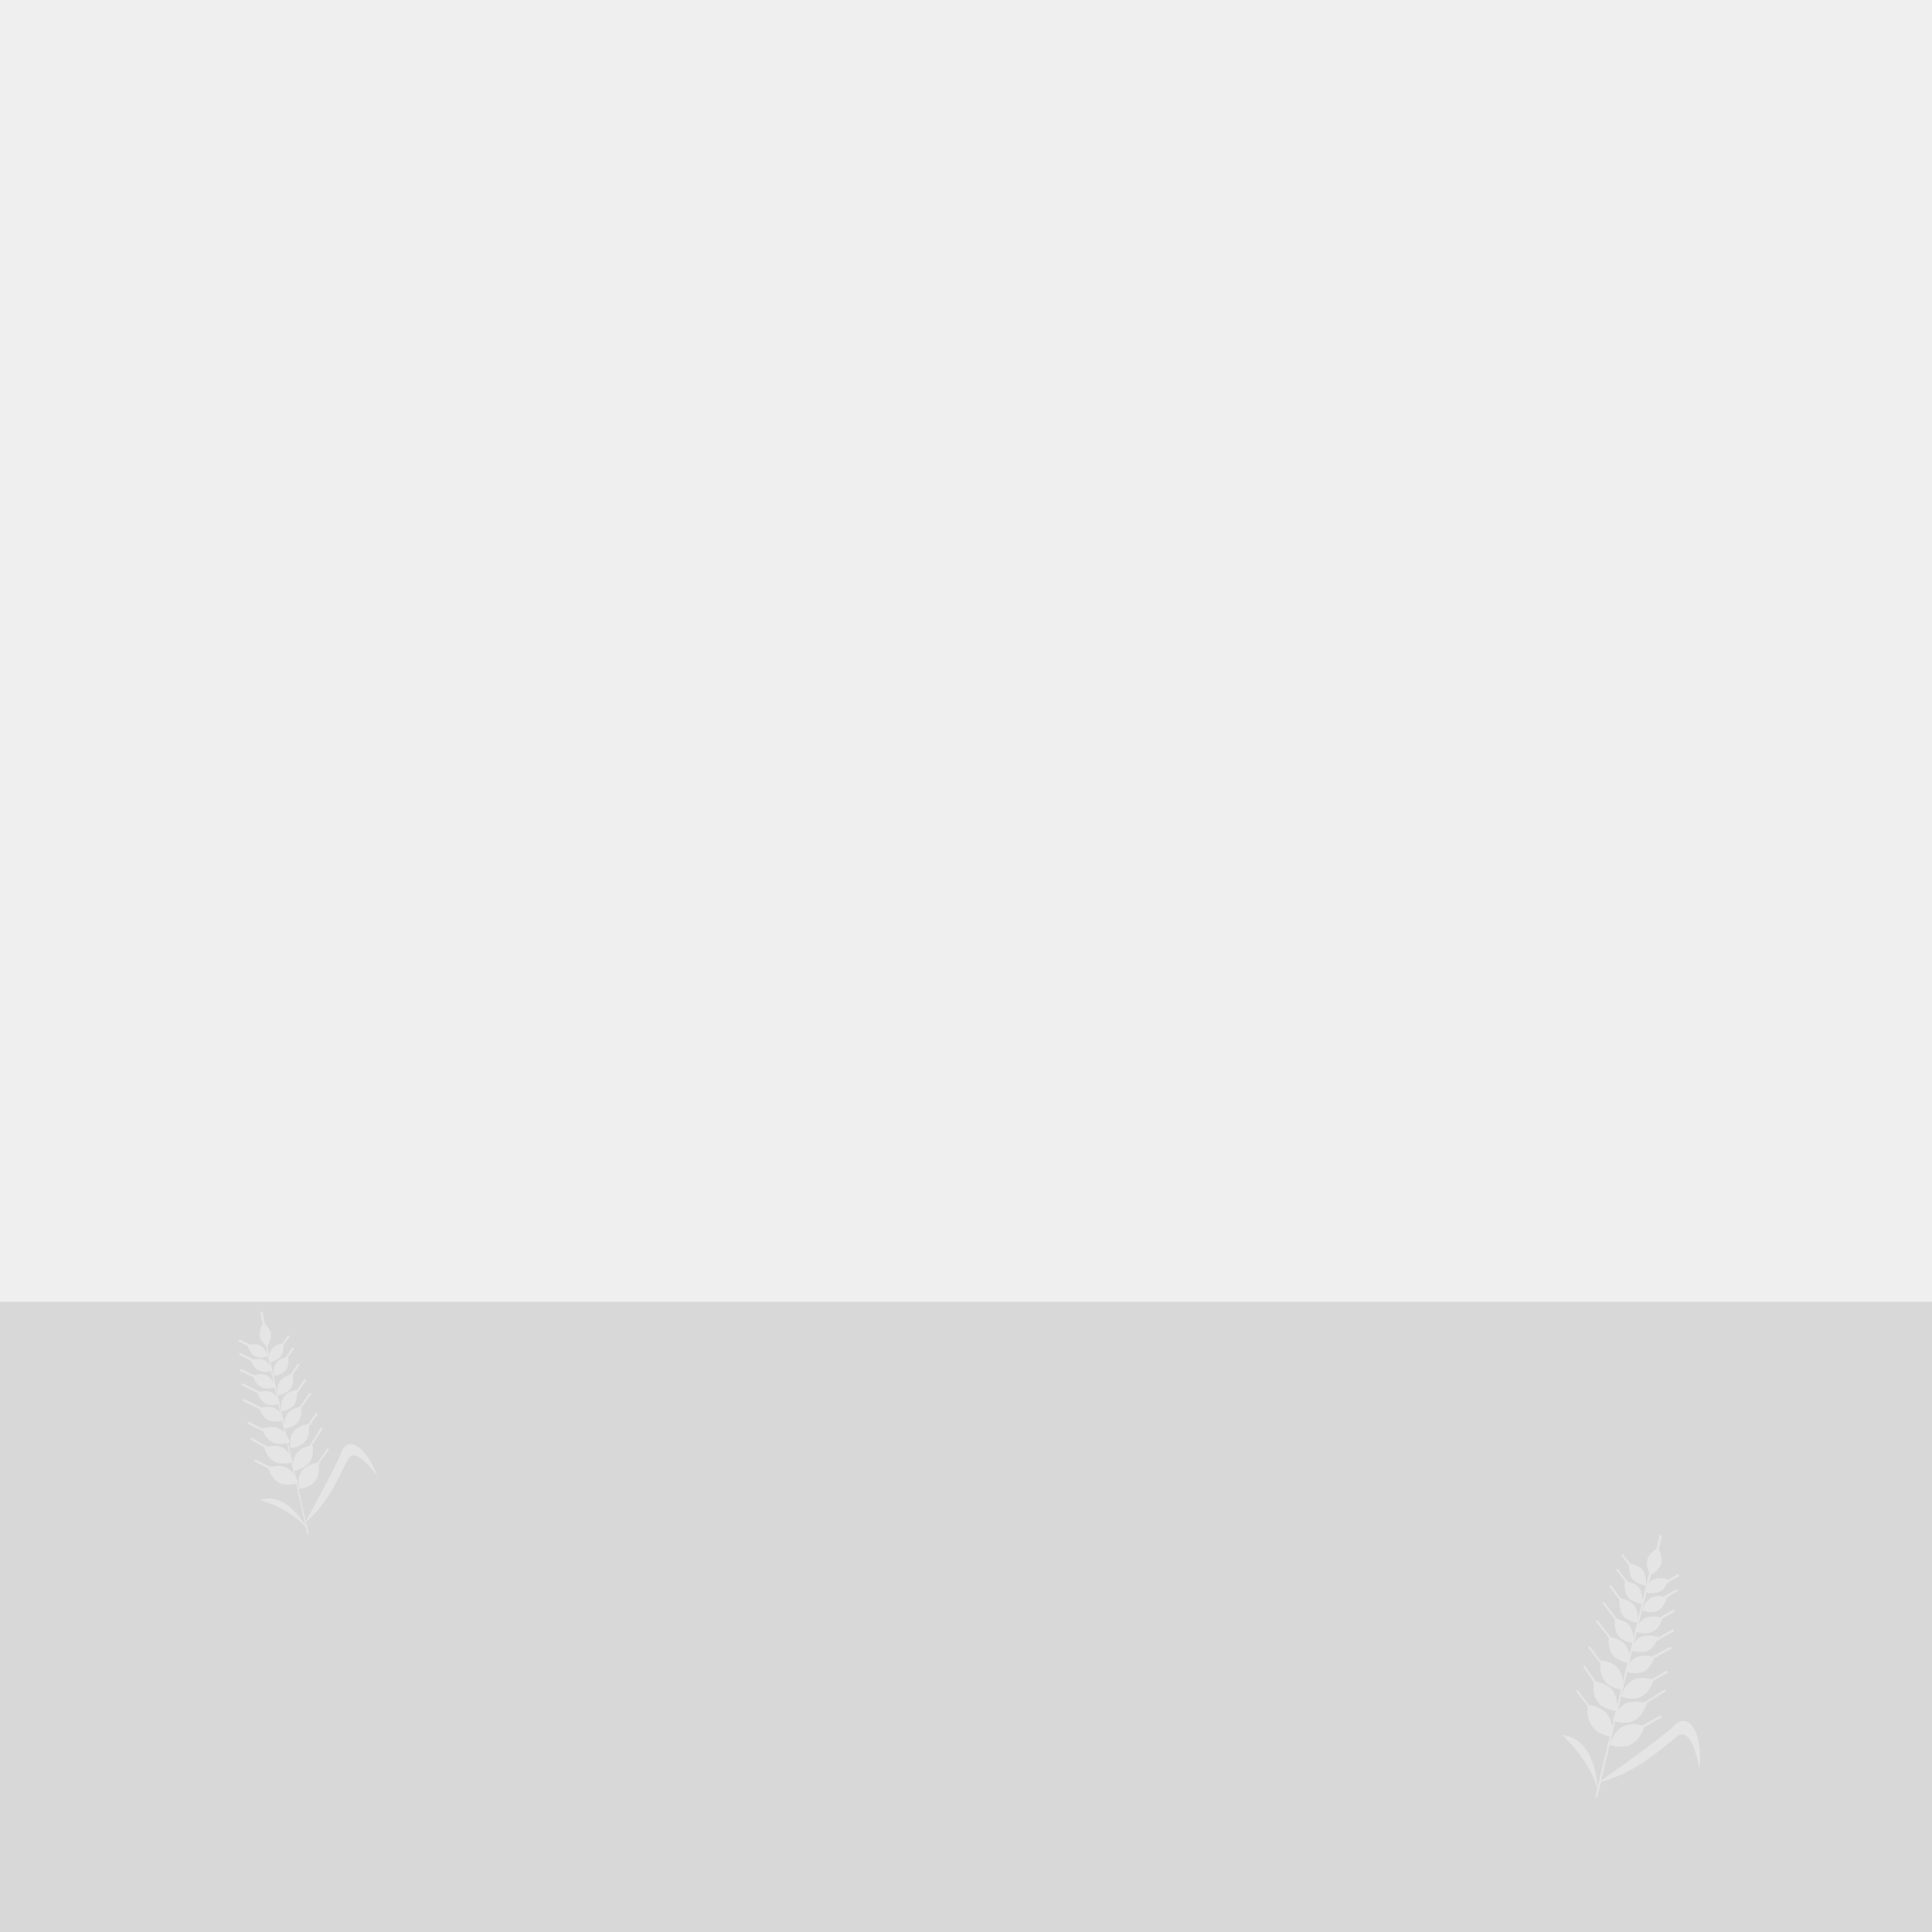 <?xml version="1.0" encoding="utf-8"?>
<!-- Generator: Adobe Illustrator 22.1.0, SVG Export Plug-In . SVG Version: 6.00 Build 0)  -->
<svg version="1.1" id="Layer_1" xmlns="http://www.w3.org/2000/svg" xmlns:xlink="http://www.w3.org/1999/xlink" x="0px" y="0px"
	 viewBox="0 0 256 256" style="enable-background:new 0 0 256 256;" xml:space="preserve">
<rect x="0" y="0" width="256" height="256" fill="#333333" stroke="none"/>
<path style="fill:#FFFFFF;" d="M32.6,93.5h-2.1v-0.2C31.2,93.4,31.9,93.5,32.6,93.5z"/>
<rect style="fill:#EFEFEF;" width="256" height="256"/>
<rect y="172.5" style="fill:#D8D8D8;" width="256" height="83.5"/>
<g>
	<g>
		<path style="fill:#E5E5E5;" d="M42.2,193.8c0,0,0.3,1.4-0.4,2.4s-2.2,1.1-2.2,1.1s-0.3-1.4,0.4-2.4
			C40.8,193.9,42.2,193.8,42.2,193.8z"/>
	</g>
	<g>
		<path style="fill:#E5E5E5;" d="M41.4,191.5c0,0,0.3,1.4-0.4,2.3c-0.7,0.9-2.1,1.1-2.1,1.1s-0.3-1.4,0.4-2.3
			C40,191.6,41.4,191.5,41.4,191.5z"/>
	</g>
	<g>
		<path style="fill:#E5E5E5;" d="M35.5,194.5c0,0,0.4,1.4,1.5,2c1.1,0.5,2.5,0,2.5,0s-0.4-1.4-1.5-2
			C36.9,193.9,35.5,194.5,35.5,194.5z"/>
	</g>
	<g>
		<path style="fill:#E5E5E5;" d="M35,191.8c0,0,0.4,1.4,1.4,1.9c1,0.5,2.4,0,2.4,0s-0.4-1.4-1.4-1.9C36.4,191.3,35,191.8,35,191.8z"
			/>
	</g>
	<g>
		<path style="fill:#E5E5E5;" d="M40.9,188.7c0,0,0.3,1.3-0.4,2.2c-0.7,0.9-2,1-2,1s-0.3-1.3,0.4-2.2
			C39.6,188.8,40.9,188.7,40.9,188.7z"/>
	</g>
	<g>
		<path style="fill:#E5E5E5;" d="M39.9,186.4c0,0,0.2,1.2-0.4,2c-0.6,0.8-1.8,0.9-1.8,0.9s-0.2-1.2,0.4-2S39.9,186.4,39.9,186.4z"/>
	</g>
	<g>
		<path style="fill:#E5E5E5;" d="M34.7,189.3c0,0,0.4,1.3,1.4,1.8s2.3,0,2.3,0s-0.4-1.3-1.4-1.8S34.7,189.3,34.7,189.3z"/>
	</g>
	<g>
		<path style="fill:#E5E5E5;" d="M34.4,186.6c0,0,0.3,1.2,1.2,1.6c0.9,0.4,2,0,2,0s-0.3-1.2-1.2-1.6
			C35.5,186.2,34.4,186.6,34.4,186.6z"/>
	</g>
	<g>
		<path style="fill:#E5E5E5;" d="M39.3,184.2c0,0,0.2,1.1-0.3,1.9c-0.6,0.8-1.7,0.9-1.7,0.9s-0.2-1.1,0.3-1.9S39.3,184.2,39.3,184.2
			z"/>
	</g>
	<g>
		<path style="fill:#E5E5E5;" d="M38.8,182.1c0,0,0.2,1.1-0.3,1.9c-0.6,0.8-1.7,0.9-1.7,0.9s-0.2-1.1,0.3-1.9
			C37.7,182.2,38.8,182.1,38.8,182.1z"/>
	</g>
	<g>
		<path style="fill:#E5E5E5;" d="M34.1,184.5c0,0,0.3,1.1,1.1,1.5s1.9,0,1.9,0s-0.3-1.1-1.1-1.5S34.1,184.5,34.1,184.5z"/>
	</g>
	<g>
		<path style="fill:#E5E5E5;" d="M33.5,182.3c0,0,0.3,1.1,1.1,1.5c0.8,0.4,1.9,0,1.9,0s-0.3-1.1-1.1-1.5
			C34.6,181.8,33.5,182.3,33.5,182.3z"/>
	</g>
	<g>
		<path style="fill:#E5E5E5;" d="M38.2,179.8c0,0,0.2,1-0.3,1.7c-0.5,0.7-1.6,0.8-1.6,0.8s-0.2-1,0.3-1.7
			C37.1,179.9,38.2,179.8,38.2,179.8z"/>
	</g>
	<g>
		<path style="fill:#E5E5E5;" d="M37.5,178c0,0,0.2,1-0.3,1.7c-0.5,0.7-1.5,0.8-1.5,0.8s-0.2-1,0.3-1.7
			C36.5,178.1,37.5,178,37.5,178z"/>
	</g>
	<g>
		<path style="fill:#E5E5E5;" d="M34.9,175.3c0,0,0.9,0.6,1,1.4c0.1,0.9-0.5,1.7-0.5,1.7s-0.9-0.6-1-1.4S34.9,175.3,34.9,175.3z"/>
	</g>
	<g>
		<path style="fill:#E5E5E5;" d="M33.2,180.2c0,0,0.3,1,1.1,1.4c0.8,0.4,1.8,0,1.8,0s-0.3-1-1.1-1.4
			C34.2,179.9,33.2,180.2,33.2,180.2z"/>
	</g>
	<g>
		<path style="fill:#E5E5E5;" d="M32.8,178.3c0,0,0.3,1,1,1.4c0.8,0.4,1.7,0,1.7,0s-0.3-1-1-1.4C33.8,177.9,32.8,178.3,32.8,178.3z"
			/>
	</g>
	<g>
		<path style="fill:#E5E5E5;" d="M41.3,195.3c0,0-0.1,0-0.1,0c-0.1,0-0.1-0.1,0-0.2l2.1-3.1c0-0.1,0.1-0.1,0.2,0
			c0.1,0,0.1,0.1,0,0.2L41.3,195.3C41.4,195.3,41.3,195.3,41.3,195.3z"/>
	</g>
	<g>
		<path style="fill:#E5E5E5;" d="M40.3,193.1C40.3,193.1,40.2,193.1,40.3,193.1c-0.2-0.1-0.2-0.1-0.1-0.2l2.3-3.7
			c0-0.1,0.1-0.1,0.2,0c0.1,0,0.1,0.1,0,0.2L40.3,193.1C40.4,193.1,40.3,193.1,40.3,193.1z"/>
	</g>
	<g>
		<path style="fill:#E5E5E5;" d="M39.8,190.6c0,0-0.1,0-0.1,0c-0.1,0-0.1-0.1,0-0.2l2.1-3.1c0-0.1,0.1-0.1,0.2,0
			c0.1,0,0.1,0.1,0,0.2L39.8,190.6C39.8,190.5,39.8,190.5,39.8,190.6z"/>
	</g>
	<g>
		<path style="fill:#E5E5E5;" d="M38.6,188.3c0,0-0.1,0-0.1,0c-0.1,0-0.1-0.1,0-0.2l2.5-3.5c0-0.1,0.1-0.1,0.2,0s0.1,0.1,0,0.2
			L38.6,188.3C38.7,188.3,38.6,188.3,38.6,188.3z"/>
	</g>
	<g>
		<path style="fill:#E5E5E5;" d="M38,186.5c0,0-0.1,0-0.1,0c-0.1,0-0.1-0.1,0-0.2l2.4-3.5c0-0.1,0.1-0.1,0.2,0c0.1,0,0.1,0.1,0,0.2
			L38,186.5C38.1,186.5,38,186.5,38,186.5z"/>
	</g>
	<g>
		<path style="fill:#E5E5E5;" d="M37.1,184.5c0,0-0.1,0-0.1,0c-0.1,0-0.1-0.1,0-0.2l2.4-3.5c0-0.1,0.1-0.1,0.2,0
			c0.1,0,0.1,0.1,0,0.2L37.1,184.5C37.2,184.5,37.2,184.5,37.1,184.5z"/>
	</g>
	<g>
		<path style="fill:#E5E5E5;" d="M36.7,181.9c0,0-0.1,0-0.1,0c-0.1,0-0.1-0.1,0-0.2l2.1-3.1c0-0.1,0.1-0.1,0.2,0
			c0.1,0,0.1,0.1,0,0.2L36.7,181.9C36.8,181.9,36.7,181.9,36.7,181.9z"/>
	</g>
	<g>
		<path style="fill:#E5E5E5;" d="M36.1,180.3c0,0-0.1,0-0.1,0c-0.1,0-0.1-0.1,0-0.2l2.1-3.1c0-0.1,0.1-0.1,0.2,0
			c0.1,0,0.1,0.1,0,0.2L36.1,180.3C36.2,180.3,36.1,180.3,36.1,180.3z"/>
	</g>
	<g>
		<path style="fill:#E5E5E5;" d="M37.2,195.4C37.2,195.4,37.2,195.4,37.2,195.4l-3.4-1.7c-0.1,0-0.1-0.1-0.1-0.2
			c0-0.1,0.1-0.1,0.2-0.1l3.4,1.7C37.3,195.2,37.4,195.3,37.2,195.4C37.3,195.4,37.3,195.4,37.2,195.4z"/>
	</g>
	<g>
		<path style="fill:#E5E5E5;" d="M37.1,193C37.1,193,37,193,37.1,193l-3.8-2.2c-0.1,0-0.1-0.1,0-0.2c0-0.1,0.1-0.1,0.2,0l3.8,2.1
			C37.2,192.8,37.2,192.9,37.1,193C37.2,193,37.1,193,37.1,193z"/>
	</g>
	<g>
		<path style="fill:#E5E5E5;" d="M36.3,190.4C36.3,190.4,36.3,190.4,36.3,190.4l-3.4-1.7c-0.1,0-0.1-0.1-0.1-0.2
			c0-0.1,0.1-0.1,0.2-0.1l3.4,1.7C36.4,190.2,36.4,190.3,36.3,190.4C36.4,190.4,36.4,190.4,36.3,190.4z"/>
	</g>
	<g>
		<path style="fill:#E5E5E5;" d="M36.2,187.6C36.2,187.6,36.1,187.6,36.2,187.6l-3.9-1.9c-0.1,0-0.1-0.1-0.1-0.2
			c0-0.1,0.1-0.1,0.2-0.1l3.8,1.9C36.3,187.4,36.3,187.5,36.2,187.6C36.3,187.6,36.2,187.6,36.2,187.6z"/>
	</g>
	<g>
		<path style="fill:#E5E5E5;" d="M36,185.5C35.9,185.5,35.9,185.5,36,185.5l-3.9-1.9c-0.1,0-0.1-0.1-0.1-0.2c0-0.1,0.1-0.1,0.2-0.1
			l3.8,1.9C36,185.3,36.1,185.4,36,185.5C36,185.5,36,185.5,36,185.5z"/>
	</g>
	<g>
		<path style="fill:#E5E5E5;" d="M35.8,183.6C35.8,183.6,35.8,183.6,35.8,183.6l-3.9-1.9c-0.1,0-0.1-0.1-0.1-0.2
			c0-0.1,0.1-0.1,0.2-0.1l3.8,1.9C35.9,183.4,35.9,183.4,35.8,183.6C35.9,183.5,35.8,183.6,35.8,183.6z"/>
	</g>
	<g>
		<path style="fill:#E5E5E5;" d="M35.2,181.3C35.2,181.3,35.2,181.3,35.2,181.3l-3.4-1.7c-0.1,0-0.1-0.1-0.1-0.2
			c0-0.1,0.1-0.1,0.2-0.1l3.4,1.7C35.3,181.1,35.4,181.1,35.2,181.3C35.3,181.2,35.3,181.3,35.2,181.3z"/>
	</g>
	<g>
		<path style="fill:#E5E5E5;" d="M35.1,179.5C35.1,179.6,35.1,179.5,35.1,179.5l-3.4-1.7c-0.1,0-0.1-0.1-0.1-0.2
			c0-0.1,0.1-0.1,0.2-0.1l3.4,1.7C35.2,179.3,35.3,179.4,35.1,179.5C35.2,179.5,35.2,179.5,35.1,179.5z"/>
	</g>
	<g>
		<path style="fill:#E5E5E5;" d="M35.1,176.1c-0.1,0-0.1,0-0.2-0.1l-0.4-2c0-0.1,0-0.1,0.1-0.2c0.1,0,0.1,0,0.2,0.1l0.4,2
			C35.2,176.1,35.1,176.1,35.1,176.1z"/>
	</g>
	<g>
		<path style="fill:#E5E5E5;" d="M40.9,203.3c-0.1,0-0.1,0-0.2-0.1c-0.2-1-5.5-24.4-5.6-25.5c0-0.1,0-0.1,0.1-0.1
			c0.1,0,0.1,0,0.1,0.1c0.1,1.2,5.5,25.3,5.6,25.5C41,203.3,41,203.3,40.9,203.3C40.9,203.3,40.9,203.3,40.9,203.3z"/>
	</g>
	<path style="fill:#E5E5E5;" d="M40.4,201.8c0,0,4.1-7.4,4.9-9.5c0.8-2,3.2-0.8,4.7,3.3c0,0-2.9-4.2-3.9-2.2
		C45,195.3,43.8,198.9,40.4,201.8z"/>
	<path style="fill:#E5E5E5;" d="M40.7,202.6c0,0-2.6-5.2-6.3-3.8C34.5,198.7,38.7,200,40.7,202.6z"/>
</g>
<g>
	<g>
		<path style="fill:#E5E5E5;" d="M217.9,228.7c0,0-0.4,1.7-1.7,2.4c-1.3,0.7-2.9,0.1-2.9,0.1s0.4-1.7,1.7-2.4
			C216.2,228.1,217.9,228.7,217.9,228.7z"/>
	</g>
	<g>
		<path style="fill:#E5E5E5;" d="M218.2,225.7c0,0-0.4,1.6-1.7,2.3c-1.2,0.6-2.8,0-2.8,0s0.4-1.6,1.7-2.3
			C216.6,225.2,218.2,225.7,218.2,225.7z"/>
	</g>
	<g>
		<path style="fill:#E5E5E5;" d="M210.4,225.9c0,0-0.3,1.7,0.6,2.9s2.6,1.3,2.6,1.3s0.3-1.7-0.6-2.9S210.4,225.9,210.4,225.9z"/>
	</g>
	<g>
		<path style="fill:#E5E5E5;" d="M211.2,222.8c0,0-0.3,1.6,0.5,2.7s2.5,1.2,2.5,1.2s0.3-1.6-0.5-2.7
			C212.9,222.9,211.2,222.8,211.2,222.8z"/>
	</g>
	<g>
		<path style="fill:#E5E5E5;" d="M219.1,222.6c0,0-0.4,1.6-1.6,2.2c-1.2,0.6-2.7,0-2.7,0s0.4-1.6,1.6-2.2
			C217.6,222,219.1,222.6,219.1,222.6z"/>
	</g>
	<g>
		<path style="fill:#E5E5E5;" d="M219.2,219.6c0,0-0.4,1.4-1.4,1.9c-1.1,0.5-2.4,0-2.4,0s0.4-1.4,1.4-1.9
			C217.9,219.1,219.2,219.6,219.2,219.6z"/>
	</g>
	<g>
		<path style="fill:#E5E5E5;" d="M212.1,220c0,0-0.3,1.6,0.5,2.7c0.8,1.1,2.4,1.2,2.4,1.2s0.3-1.6-0.5-2.7
			C213.8,220.1,212.1,220,212.1,220z"/>
	</g>
	<g>
		<path style="fill:#E5E5E5;" d="M213.2,216.9c0,0-0.3,1.4,0.5,2.4c0.7,0.9,2.2,1.1,2.2,1.1s0.3-1.4-0.5-2.4
			C214.7,217,213.2,216.9,213.2,216.9z"/>
	</g>
	<g>
		<path style="fill:#E5E5E5;" d="M219.7,216.9c0,0-0.3,1.3-1.3,1.8c-1,0.5-2.3,0-2.3,0s0.3-1.3,1.3-1.8
			C218.5,216.5,219.7,216.9,219.7,216.9z"/>
	</g>
	<g>
		<path style="fill:#E5E5E5;" d="M220.3,214.4c0,0-0.3,1.3-1.3,1.8c-1,0.5-2.3,0-2.3,0s0.3-1.3,1.3-1.8
			C219.1,213.9,220.3,214.4,220.3,214.4z"/>
	</g>
	<g>
		<path style="fill:#E5E5E5;" d="M214,214.5c0,0-0.2,1.3,0.4,2.2s2,1,2,1s0.2-1.3-0.4-2.2S214,214.5,214,214.5z"/>
	</g>
	<g>
		<path style="fill:#E5E5E5;" d="M214.6,211.8c0,0-0.2,1.3,0.4,2.2s2,1,2,1s0.2-1.3-0.4-2.2S214.6,211.8,214.6,211.8z"/>
	</g>
	<g>
		<path style="fill:#E5E5E5;" d="M220.9,211.7c0,0-0.3,1.2-1.2,1.7s-2.1,0-2.1,0s0.3-1.2,1.2-1.7
			C219.7,211.2,220.9,211.7,220.9,211.7z"/>
	</g>
	<g>
		<path style="fill:#E5E5E5;" d="M221.1,209.3c0,0-0.3,1.2-1.2,1.6s-2,0-2,0s0.3-1.2,1.2-1.6C220,208.9,221.1,209.3,221.1,209.3z"/>
	</g>
	<g>
		<path style="fill:#E5E5E5;" d="M219.7,205.1c0,0,0.7,1.1,0.4,2.1s-1.4,1.5-1.4,1.5s-0.7-1.1-0.4-2.1
			C218.6,205.7,219.7,205.1,219.7,205.1z"/>
	</g>
	<g>
		<path style="fill:#E5E5E5;" d="M215.3,209.5c0,0-0.2,1.2,0.4,2.1c0.6,0.8,1.9,0.9,1.9,0.9s0.2-1.2-0.4-2.1
			C216.6,209.6,215.3,209.5,215.3,209.5z"/>
	</g>
	<g>
		<path style="fill:#E5E5E5;" d="M215.9,207.2c0,0-0.2,1.2,0.4,2c0.6,0.8,1.8,0.9,1.8,0.9s0.2-1.2-0.4-2
			C217.2,207.3,215.9,207.2,215.9,207.2z"/>
	</g>
	<g>
		<path style="fill:#E5E5E5;" d="M216.1,229.8C216.1,229.8,216,229.7,216.1,229.8c-0.1-0.1-0.1-0.2,0-0.3l3.9-2.2
			c0.1,0,0.2,0,0.2,0.1c0,0.1,0,0.2-0.1,0.2l-3.9,2.2C216.2,229.8,216.1,229.8,216.1,229.8z"/>
	</g>
	<g>
		<path style="fill:#E5E5E5;" d="M216.2,226.9C216.1,226.9,216.1,226.9,216.2,226.9c-0.1-0.1-0.1-0.2,0-0.3l4.3-2.7
			c0.1,0,0.2,0,0.2,0c0,0.1,0,0.2,0,0.2l-4.3,2.7C216.3,226.9,216.2,226.9,216.2,226.9z"/>
	</g>
	<g>
		<path style="fill:#E5E5E5;" d="M216.9,223.9C216.9,223.9,216.8,223.9,216.9,223.9c-0.1-0.1-0.1-0.2,0-0.3l3.9-2.2
			c0.1,0,0.2,0,0.2,0.1c0,0.1,0,0.2-0.1,0.2l-3.9,2.2C217,223.9,217,223.9,216.9,223.9z"/>
	</g>
	<g>
		<path style="fill:#E5E5E5;" d="M216.9,220.9C216.8,220.9,216.8,220.9,216.9,220.9c-0.1-0.2-0.1-0.2,0-0.3l4.4-2.4
			c0.1,0,0.2,0,0.2,0.1c0,0.1,0,0.2-0.1,0.2l-4.4,2.4C217,220.9,216.9,220.9,216.9,220.9z"/>
	</g>
	<g>
		<path style="fill:#E5E5E5;" d="M217.2,218.7C217.1,218.7,217.1,218.7,217.2,218.7c-0.1-0.1-0.1-0.2,0-0.3l4.4-2.5
			c0.1,0,0.2,0,0.2,0.1c0,0.1,0,0.2-0.1,0.2l-4.4,2.5C217.2,218.7,217.2,218.7,217.2,218.7z"/>
	</g>
	<g>
		<path style="fill:#E5E5E5;" d="M217.3,216.1C217.2,216.1,217.2,216.1,217.3,216.1c-0.1-0.1-0.1-0.2,0-0.3l4.4-2.5
			c0.1,0,0.2,0,0.2,0.1c0,0.1,0,0.2-0.1,0.2l-4.4,2.5C217.3,216.1,217.3,216.1,217.3,216.1z"/>
	</g>
	<g>
		<path style="fill:#E5E5E5;" d="M218.2,213.1C218.1,213.1,218.1,213.1,218.2,213.1c-0.1-0.1-0.1-0.2,0-0.3l3.9-2.2
			c0.1,0,0.2,0,0.2,0.1c0,0.1,0,0.2-0.1,0.2l-3.9,2.2C218.3,213.1,218.2,213.1,218.2,213.1z"/>
	</g>
	<g>
		<path style="fill:#E5E5E5;" d="M218.4,211.1C218.3,211.1,218.3,211,218.4,211.1c-0.1-0.1-0.1-0.2,0-0.3l3.9-2.2
			c0.1,0,0.2,0,0.2,0.1c0,0.1,0,0.2-0.1,0.2l-3.9,2.2C218.4,211.1,218.4,211.1,218.4,211.1z"/>
	</g>
	<g>
		<path style="fill:#E5E5E5;" d="M211.7,227.8C211.7,227.8,211.6,227.8,211.7,227.8l-2.8-3.6c-0.1-0.1,0-0.2,0-0.2
			c0.1-0.1,0.2,0,0.2,0l2.7,3.6c0.1,0.1,0,0.2,0,0.2C211.8,227.8,211.8,227.8,211.7,227.8z"/>
	</g>
	<g>
		<path style="fill:#E5E5E5;" d="M212.8,225.2C212.7,225.2,212.7,225.1,212.8,225.2l-3-4.3c0-0.1,0-0.2,0-0.2s0.2,0,0.2,0l2.9,4.2
			c0,0.1,0,0.2,0,0.2C212.9,225.2,212.8,225.2,212.8,225.2z"/>
	</g>
	<g>
		<path style="fill:#E5E5E5;" d="M213.3,222C213.3,222,213.3,222,213.3,222l-2.8-3.6c-0.1-0.1,0-0.2,0-0.2c0.1-0.1,0.2,0,0.2,0
			l2.7,3.6c0.1,0.1,0,0.2,0,0.2C213.4,222,213.4,222,213.3,222z"/>
	</g>
	<g>
		<path style="fill:#E5E5E5;" d="M214.7,218.9C214.6,218.9,214.6,218.9,214.7,218.9l-3.2-4c-0.1-0.1,0-0.2,0-0.2
			c0.1-0.1,0.2,0,0.2,0l3.1,4c0.1,0.1,0,0.2,0,0.2C214.8,218.9,214.7,218.9,214.7,218.9z"/>
	</g>
	<g>
		<path style="fill:#E5E5E5;" d="M215.5,216.6C215.5,216.6,215.4,216.5,215.5,216.6l-3.1-4.1c-0.1-0.1,0-0.2,0-0.2
			c0.1-0.1,0.2,0,0.2,0l3,4c0.1,0.1,0,0.2,0,0.2C215.6,216.6,215.5,216.6,215.5,216.6z"/>
	</g>
	<g>
		<path style="fill:#E5E5E5;" d="M216.4,214.4C216.3,214.4,216.3,214.4,216.4,214.4l-3.1-4.1c-0.1-0.1,0-0.2,0-0.2
			c0.1-0.1,0.2,0,0.2,0l3,4c0.1,0.1,0,0.2,0,0.2C216.5,214.4,216.4,214.4,216.4,214.4z"/>
	</g>
	<g>
		<path style="fill:#E5E5E5;" d="M217,211.7C216.9,211.7,216.9,211.6,217,211.7l-2.8-3.6c-0.1-0.1,0-0.2,0-0.2c0.1-0.1,0.2,0,0.2,0
			l2.7,3.6c0.1,0.1,0,0.2,0,0.2C217,211.7,217,211.7,217,211.7z"/>
	</g>
	<g>
		<path style="fill:#E5E5E5;" d="M217.7,209.8C217.7,209.8,217.7,209.8,217.7,209.8l-2.8-3.6c-0.1-0.1,0-0.2,0-0.2
			c0.1-0.1,0.2,0,0.2,0l2.7,3.6c0.1,0.1,0,0.2,0,0.2C217.8,209.8,217.8,209.8,217.7,209.8z"/>
	</g>
	<g>
		<path style="fill:#E5E5E5;" d="M219.4,206.1c-0.1,0-0.1-0.1-0.1-0.2l0.6-2.4c0-0.1,0.1-0.1,0.2-0.1s0.1,0.1,0.1,0.2l-0.6,2.4
			C219.6,206.1,219.5,206.1,219.4,206.1z"/>
	</g>
	<g>
		<path style="fill:#E5E5E5;" d="M211.5,238.2c-0.1,0-0.1-0.1-0.1-0.2c0.3-1.2,6.9-28.9,7.3-30.2c0-0.1,0.1-0.1,0.2-0.1
			c0.1,0,0.1,0.1,0.1,0.2c-0.5,1.3-7.3,29.8-7.3,30.1C211.6,238.1,211.6,238.2,211.5,238.2C211.5,238.2,211.5,238.2,211.5,238.2z"/>
	</g>
	<path style="fill:#E5E5E5;" d="M211.8,236.2c0,0,8.3-5.8,10.1-7.6s3.8,0.8,3.3,5.9c0,0-0.9-6-3-4.4S216.9,234.9,211.8,236.2z"/>
	<path style="fill:#E5E5E5;" d="M211.7,237.3c0,0,0-6.9-4.7-7.4C207,229.9,210.9,233.4,211.7,237.3z"/>
</g>
</svg>
